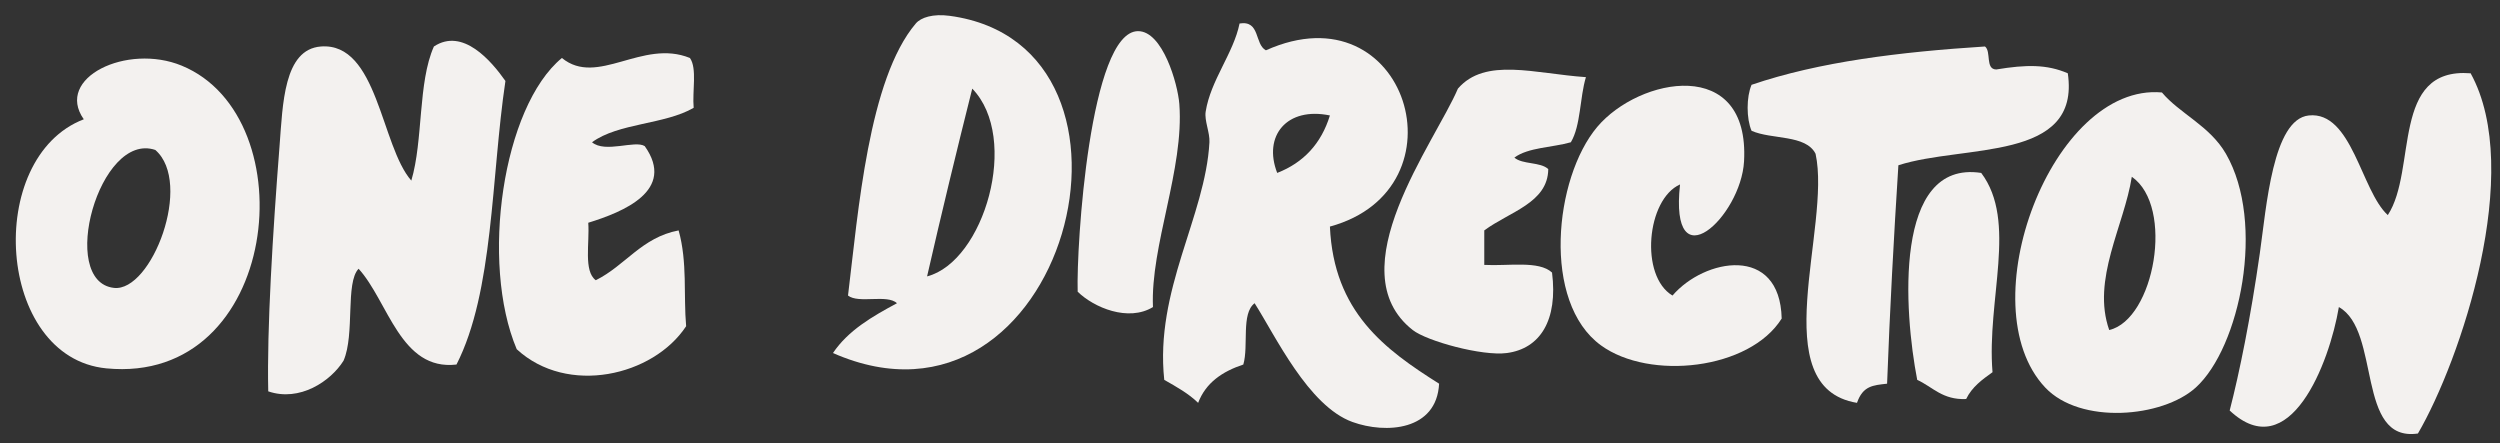 <?xml version="1.0" encoding="UTF-8" standalone="no"?>
<svg width="141px" height="25px" viewBox="0 0 141 25" version="1.1" xmlns="http://www.w3.org/2000/svg" xmlns:xlink="http://www.w3.org/1999/xlink" xmlns:sketch="http://www.bohemiancoding.com/sketch/ns">
    <rect x="0" y="0" width="141" height="25" fill="#333333" stroke="none"/>
    <!-- Generator: Sketch 3.1.1 (8761) - http://www.bohemiancoding.com/sketch -->
    <title>onedirection_default</title>
    <desc>Created with Sketch.</desc>
    <defs></defs>
    <g id="Clients" stroke="none" stroke-width="1" fill="none" fill-rule="evenodd" sketch:type="MSPage">
        <g sketch:type="MSArtboardGroup" transform="translate(-1064, -1184)" id="Group" fill="#F3F1EF">
            <g sketch:type="MSLayerGroup" transform="translate(235, 972)">
                <g id="One-Direction" transform="translate(830, 213)" sketch:type="MSShapeGroup">
                    <g id="onedirection_default">
                        <path d="M119.234,8.97 C118.803,11.728 116.954,14.764 117.96,17.614 C120.505,17.017 121.657,10.65 119.234,8.97 L119.234,8.97 Z M120.933,4.215 C121.929,5.405 123.632,6.095 124.542,7.673 C126.797,11.582 125.328,18.602 122.843,20.856 C120.966,22.559 116.335,22.962 114.35,20.856 C109.988,16.228 114.753,3.655 120.933,4.215 L120.933,4.215 Z" id="Fill-1"></path>
                        <path d="M53.835,3.999 C52.957,7.499 52.102,11.024 51.287,14.589 C54.504,13.753 56.546,6.794 53.835,3.999 L53.835,3.999 Z M45.979,18.911 C46.843,17.629 48.199,16.849 49.589,16.102 C49.041,15.579 47.426,16.141 46.828,15.669 C47.403,10.956 47.985,3.467 50.651,0.325 C50.941,-0.017 51.62,-0.234 52.561,-0.107 C65.101,1.584 59.08,24.674 45.979,18.911 L45.979,18.911 Z" id="Fill-2"></path>
                        <path d="M68.911,0.325 C70.088,0.136 69.747,1.491 70.397,1.838 C78.353,-1.734 81.802,9.652 74.007,11.779 C74.223,16.602 77.106,18.71 80.165,20.64 C80.03,23.294 77.165,23.481 75.281,22.801 C72.786,21.901 70.925,17.927 69.76,16.102 C68.988,16.684 69.433,18.506 69.123,19.56 C67.949,19.949 67.01,20.578 66.575,21.721 C66.032,21.193 65.346,20.811 64.664,20.424 C64.124,15.354 66.983,11.216 67.212,7.024 C67.242,6.477 66.92,5.804 67,5.296 C67.279,3.524 68.572,2.002 68.911,0.325 L68.911,0.325 Z M71.034,8.753 C72.518,8.174 73.517,7.102 74.007,5.512 C71.573,5.006 70.223,6.667 71.034,8.753 L71.034,8.753 Z" id="Fill-3"></path>
                        <path d="M97.788,3.783 C97.493,4.468 97.493,5.692 97.788,6.376 C98.918,6.883 100.846,6.577 101.398,7.673 C102.304,11.807 98.457,20.852 103.734,21.721 C104.069,20.756 104.639,20.729 105.432,20.64 C105.587,16.475 105.81,12.38 106.069,8.321 C109.752,7.131 116.36,8.147 115.624,3.134 C114.441,2.622 113.273,2.64 111.59,2.918 C110.957,2.914 111.318,1.899 110.953,1.622 C106.159,1.929 101.606,2.482 97.788,3.783" id="Fill-4"></path>
                        <path d="M3.725,5.728 C2.076,3.39 6.16,1.433 9.246,2.702 C16.348,5.624 14.788,20.724 4.999,19.776 C-1.218,19.173 -1.901,7.887 3.725,5.728 L3.725,5.728 Z M5.424,15.237 C7.552,15.482 9.907,9.317 7.759,7.457 C4.6,6.391 2.257,14.873 5.424,15.237 L5.424,15.237 Z" id="Fill-5"></path>
                        <path d="M110.741,8.753 C105.767,7.99 106.386,16.59 107.131,20.424 C108.009,20.827 108.558,21.565 109.891,21.505 C110.217,20.827 110.796,20.408 111.378,19.992 C111.039,15.892 112.801,11.488 110.741,8.753" id="Fill-6"></path>
                        <path d="M65.514,4.863 C65.427,3.725 64.572,0.74 63.178,0.757 C60.468,0.79 59.701,12.86 59.781,15.453 C60.697,16.349 62.64,17.166 64.027,16.318 C63.879,12.856 65.794,8.533 65.514,4.863" id="Fill-7"></path>
                        <path d="M23.472,1.622 C22.565,3.652 22.875,6.921 22.198,9.186 C20.482,7.227 20.306,1.381 17.102,1.622 C14.998,1.78 14.95,4.881 14.766,7.241 C14.384,12.14 14.049,17.55 14.129,21.072 C15.897,21.68 17.65,20.506 18.376,19.343 C19.024,17.855 18.467,14.94 19.225,14.157 C20.903,16.004 21.588,19.929 24.746,19.56 C26.849,15.433 26.695,9.009 27.506,3.567 C26.712,2.439 25.102,0.544 23.472,1.622" id="Fill-8"></path>
                        <path d="M30.691,2.27 C27.347,5.028 26.077,13.8 28.143,18.695 C31.003,21.334 35.847,20.21 37.698,17.398 C37.545,15.674 37.778,13.783 37.274,11.995 C35.186,12.392 34.269,13.98 32.602,14.805 C31.903,14.292 32.261,12.703 32.178,11.563 C34.143,10.957 37.14,9.745 35.363,7.241 C34.808,6.89 33.136,7.651 32.39,7.024 C33.866,5.934 36.506,6.027 38.123,5.08 C38.037,4.159 38.328,2.853 37.911,2.27 C35.224,1.175 32.695,3.913 30.691,2.27" id="Fill-9"></path>
                        <path d="M81.226,3.999 C79.934,7.037 74.397,14.253 78.678,17.614 C79.475,18.24 82.596,19.096 83.987,18.911 C85.872,18.661 86.872,17.055 86.535,14.373 C85.798,13.682 84.055,14.015 82.713,13.94 L82.713,11.995 C84.143,10.937 86.303,10.442 86.322,8.537 C85.881,8.122 84.869,8.287 84.411,7.889 C85.187,7.311 86.545,7.323 87.596,7.024 C88.159,6.085 88.096,4.507 88.446,3.351 C85.565,3.156 82.767,2.215 81.226,3.999" id="Fill-10"></path>
                        <path d="M133.672,11.131 C132.167,9.767 131.656,5.253 129.214,5.512 C127.183,5.727 126.829,10.662 126.453,13.292 C125.934,16.926 125.311,20.002 124.754,22.153 C128.132,25.319 130.38,19.486 130.912,16.318 C133.304,17.652 131.865,23.962 135.371,23.45 C137.765,19.348 141.389,8.65 138.344,3.134 C133.816,2.776 135.342,8.58 133.672,11.131" id="Fill-11"></path>
                        <path d="M97.364,8.105 C97.698,2.138 91.449,3.351 89.082,6.16 C86.654,9.044 85.948,16.048 89.295,18.479 C92.042,20.474 97.682,19.855 99.487,16.966 C99.391,12.778 95.127,13.574 93.329,15.669 C91.474,14.568 91.867,10.241 93.754,9.402 C93.143,15 97.188,11.231 97.364,8.105" id="Fill-12"></path>
                    </g>
                </g>
            </g>
        </g>
    </g>
</svg>